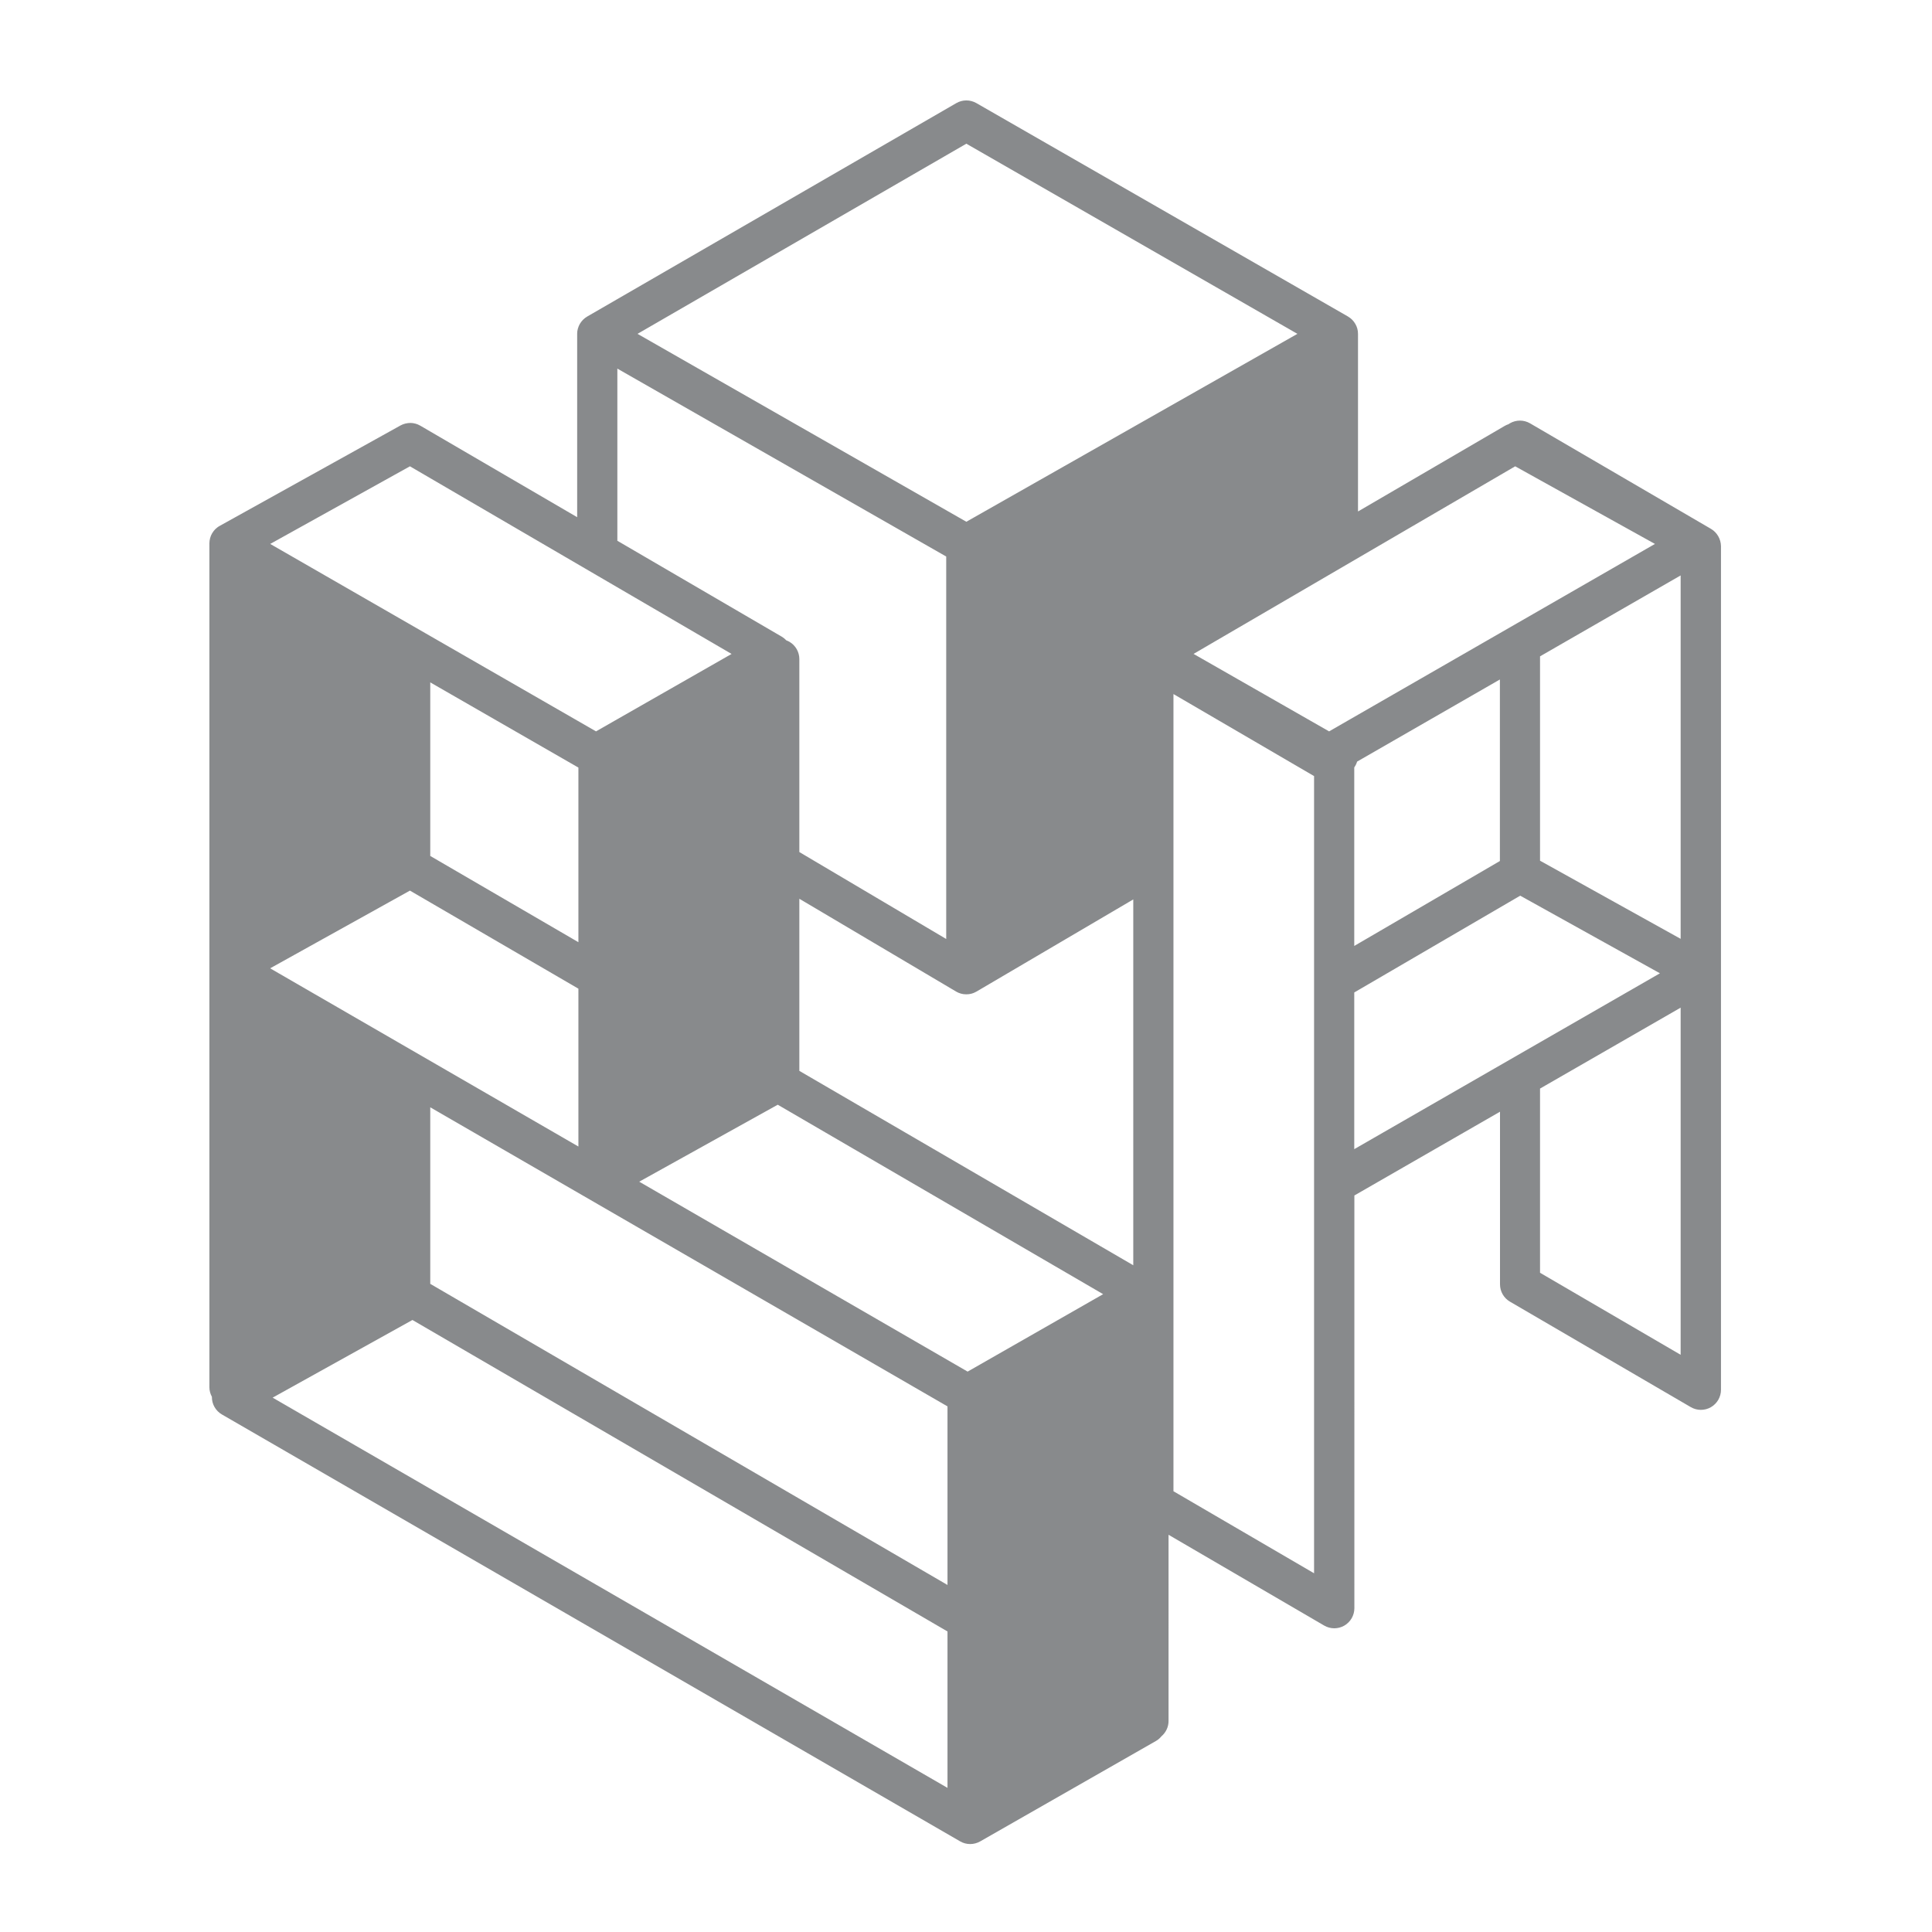 <?xml version="1.0" encoding="utf-8"?>
<!-- Generator: Adobe Illustrator 25.0.1, SVG Export Plug-In . SVG Version: 6.00 Build 0)  -->
<svg version="1.1" id="Layer_1" xmlns="http://www.w3.org/2000/svg" xmlns:xlink="http://www.w3.org/1999/xlink" x="0px" y="0px"
	 viewBox="0 0 500 500" enable-background="new 0 0 500 500" xml:space="preserve">
<g>
	<path fill="#888A8C" d="M442.77,136.85l-46.79-27.29c-1.61-0.94-3.59-0.94-5.21-0.02c-0.13,0.07-0.24,0.16-0.36,0.24
		c-0.33,0.11-0.66,0.25-0.97,0.43l-37.99,22.16V86.43c0-0.15-0.02-0.3-0.03-0.46c-0.01-0.08-0.01-0.15-0.01-0.23
		c-0.03-0.22-0.07-0.44-0.13-0.65c0-0.01,0-0.01,0-0.02c-0.06-0.22-0.13-0.43-0.22-0.64c-0.01-0.03-0.03-0.05-0.04-0.08
		c-0.08-0.18-0.16-0.35-0.26-0.52c-0.04-0.07-0.09-0.13-0.13-0.19c-0.08-0.12-0.16-0.25-0.24-0.37c-0.06-0.08-0.13-0.15-0.19-0.22
		c-0.08-0.1-0.16-0.2-0.25-0.29c-0.08-0.08-0.17-0.15-0.26-0.23c-0.08-0.07-0.16-0.15-0.25-0.22c-0.1-0.08-0.21-0.14-0.31-0.21
		c-0.08-0.06-0.16-0.12-0.25-0.17c0,0-0.01,0-0.01-0.01c-0.01,0-0.01-0.01-0.02-0.01l-96.17-55.23c-1.61-0.92-3.59-0.92-5.19,0.01
		l-95.52,55.23c0,0,0,0,0,0c0,0,0,0,0,0c-0.1,0.06-0.19,0.13-0.28,0.19c-0.1,0.06-0.2,0.12-0.29,0.19c-0.14,0.1-0.26,0.22-0.38,0.34
		c-0.04,0.04-0.09,0.07-0.13,0.11c-0.32,0.32-0.59,0.68-0.82,1.07c-0.02,0.04-0.04,0.08-0.06,0.11c-0.09,0.16-0.17,0.32-0.24,0.49
		c-0.03,0.08-0.05,0.16-0.08,0.24c-0.05,0.13-0.1,0.27-0.14,0.4c-0.02,0.09-0.04,0.19-0.06,0.28c-0.03,0.13-0.06,0.25-0.08,0.38
		c-0.01,0.1-0.01,0.21-0.02,0.31c-0.01,0.12-0.02,0.25-0.02,0.37v47.45l-40.59-23.68c-0.11-0.06-0.22-0.11-0.33-0.16
		c-0.09-0.05-0.18-0.1-0.27-0.14c-0.11-0.05-0.22-0.08-0.33-0.12c-0.1-0.03-0.2-0.08-0.3-0.1c-0.11-0.03-0.22-0.05-0.33-0.07
		c-0.11-0.02-0.21-0.05-0.32-0.07c-0.11-0.02-0.23-0.02-0.34-0.03c-0.11-0.01-0.22-0.02-0.32-0.02c-0.12,0-0.25,0.01-0.37,0.02
		c-0.1,0.01-0.2,0-0.3,0.02c-0.14,0.02-0.28,0.05-0.42,0.08c-0.08,0.02-0.16,0.02-0.24,0.04c-0.16,0.04-0.32,0.1-0.48,0.15
		c-0.05,0.02-0.11,0.03-0.16,0.05c-0.21,0.08-0.42,0.18-0.62,0.29l-46.79,25.99c-0.21,0.11-0.4,0.24-0.59,0.38
		c-0.05,0.04-0.1,0.09-0.15,0.13c-0.13,0.1-0.26,0.21-0.38,0.32c-0.06,0.06-0.11,0.13-0.17,0.19c-0.1,0.1-0.2,0.21-0.28,0.32
		c-0.06,0.08-0.11,0.16-0.16,0.24c-0.07,0.11-0.15,0.21-0.22,0.32c-0.05,0.09-0.09,0.18-0.14,0.27c-0.06,0.11-0.12,0.22-0.17,0.34
		c-0.04,0.09-0.07,0.19-0.1,0.29c-0.04,0.12-0.09,0.23-0.12,0.35c-0.03,0.1-0.04,0.2-0.06,0.31c-0.03,0.12-0.06,0.24-0.08,0.37
		c-0.01,0.1-0.02,0.21-0.02,0.31c-0.01,0.12-0.03,0.24-0.03,0.37c0,0.01,0,0.01,0,0.02c0,0.01,0,0.01,0,0.02v218.33
		c0,0.9,0.23,1.76,0.65,2.51c0,0.01,0,0.03,0,0.04c-0.02,1.87,0.98,3.61,2.6,4.54l191.04,110.47c0.8,0.47,1.7,0.7,2.6,0.7
		c0.89,0,1.78-0.23,2.58-0.68l45.49-25.99c0.55-0.31,1.02-0.72,1.41-1.2c1.16-0.98,1.86-2.42,1.86-3.97V397.2l40.27,23.49
		c0.81,0.47,1.71,0.71,2.62,0.71c0.89,0,1.79-0.23,2.59-0.69c1.61-0.93,2.61-2.65,2.61-4.51V309.39l37.69-21.68v44.67
		c0,1.85,0.98,3.56,2.58,4.49l46.79,27.29c0.81,0.47,1.71,0.71,2.62,0.71c0.89,0,1.79-0.23,2.59-0.69c1.61-0.93,2.61-2.65,2.61-4.51
		V141.34C445.35,139.49,444.37,137.78,442.77,136.85z M159.76,95.39l85.12,48.64v98.98l-38.01-22.5v-49.93
		c0-1.84-0.97-3.55-2.56-4.48c-0.26-0.15-0.53-0.27-0.8-0.37c-0.34-0.36-0.73-0.68-1.16-0.94l-42.58-24.84V95.39z M106.09,120.68
		l83.24,48.56l-29.57,16.89l-5.51,3.15l-4.88-2.81l-79.44-45.7L106.09,120.68z M149.69,198.65v45.19l-38.34-22.32V176.6
		L149.69,198.65z M106.09,230.49l5.26,3.06l38.34,22.32v40.85L69.91,250.6L106.09,230.49z M245.21,462.7L70.56,361.71l36.18-20.1
		l138.47,80.61V462.7z M245.21,410.19l-133.86-77.93v-45.69l133.86,77.4V410.19z M250.42,354.97l-84.99-49.15l35.85-19.92
		l84.21,49.03L250.42,354.97z M293.29,327.45l-86.42-50.31V232.6l40.56,24.01c0.01,0.01,0.03,0.01,0.04,0.02
		c0.01,0.01,0.02,0.01,0.03,0.02c0.1,0.06,0.2,0.1,0.3,0.15c0.1,0.05,0.19,0.1,0.29,0.14c0.12,0.05,0.25,0.09,0.38,0.13
		c0.09,0.03,0.18,0.07,0.27,0.09c0.15,0.04,0.29,0.06,0.44,0.09c0.08,0.01,0.15,0.03,0.22,0.04c0.22,0.03,0.45,0.04,0.68,0.04
		c0.22,0,0.45-0.02,0.67-0.04c0.07-0.01,0.14-0.03,0.22-0.04c0.15-0.03,0.3-0.05,0.45-0.09c0.09-0.02,0.17-0.06,0.25-0.08
		c0.13-0.04,0.26-0.08,0.39-0.14c0.09-0.04,0.17-0.09,0.26-0.13c0.11-0.05,0.22-0.1,0.33-0.16c0.01-0.01,0.02-0.01,0.03-0.02
		c0.01-0.01,0.02-0.01,0.03-0.01l40.58-23.85V327.45z M250.09,135.03l-85.1-48.63l0,0l0,0l85.1-49.21l85.68,49.21L250.09,135.03z
		 M340.08,205.26v45.62v6.02v6.02v34.52v5.99v5.99v5.74v92l-36.39-21.23v-25.61v-71.71v-5.99v-4.5v-6.02v-21.33v-24.13v-47.02
		l36.39,21.23V205.26z M343.97,189.28l-35.08-20.05l79.28-46.24l3.96-2.31l6.44,3.58l29.73,16.51l-40.12,23.08L343.97,189.28z
		 M388.17,175.85v46.98l-37.69,21.98v-46.2c0.32-0.46,0.58-0.97,0.74-1.51L388.17,175.85z M357.95,293.1l-7.47,4.3v-40.55
		l42.95-25.05l36.16,20.09l-31.03,17.85L357.95,293.1z M434.95,350.62l-36.39-21.23v-47.67l36.39-20.94V350.62z M434.95,242.97
		l-36.39-20.22v-52.89l36.39-20.94V242.97z"/>
</g>
</svg>
